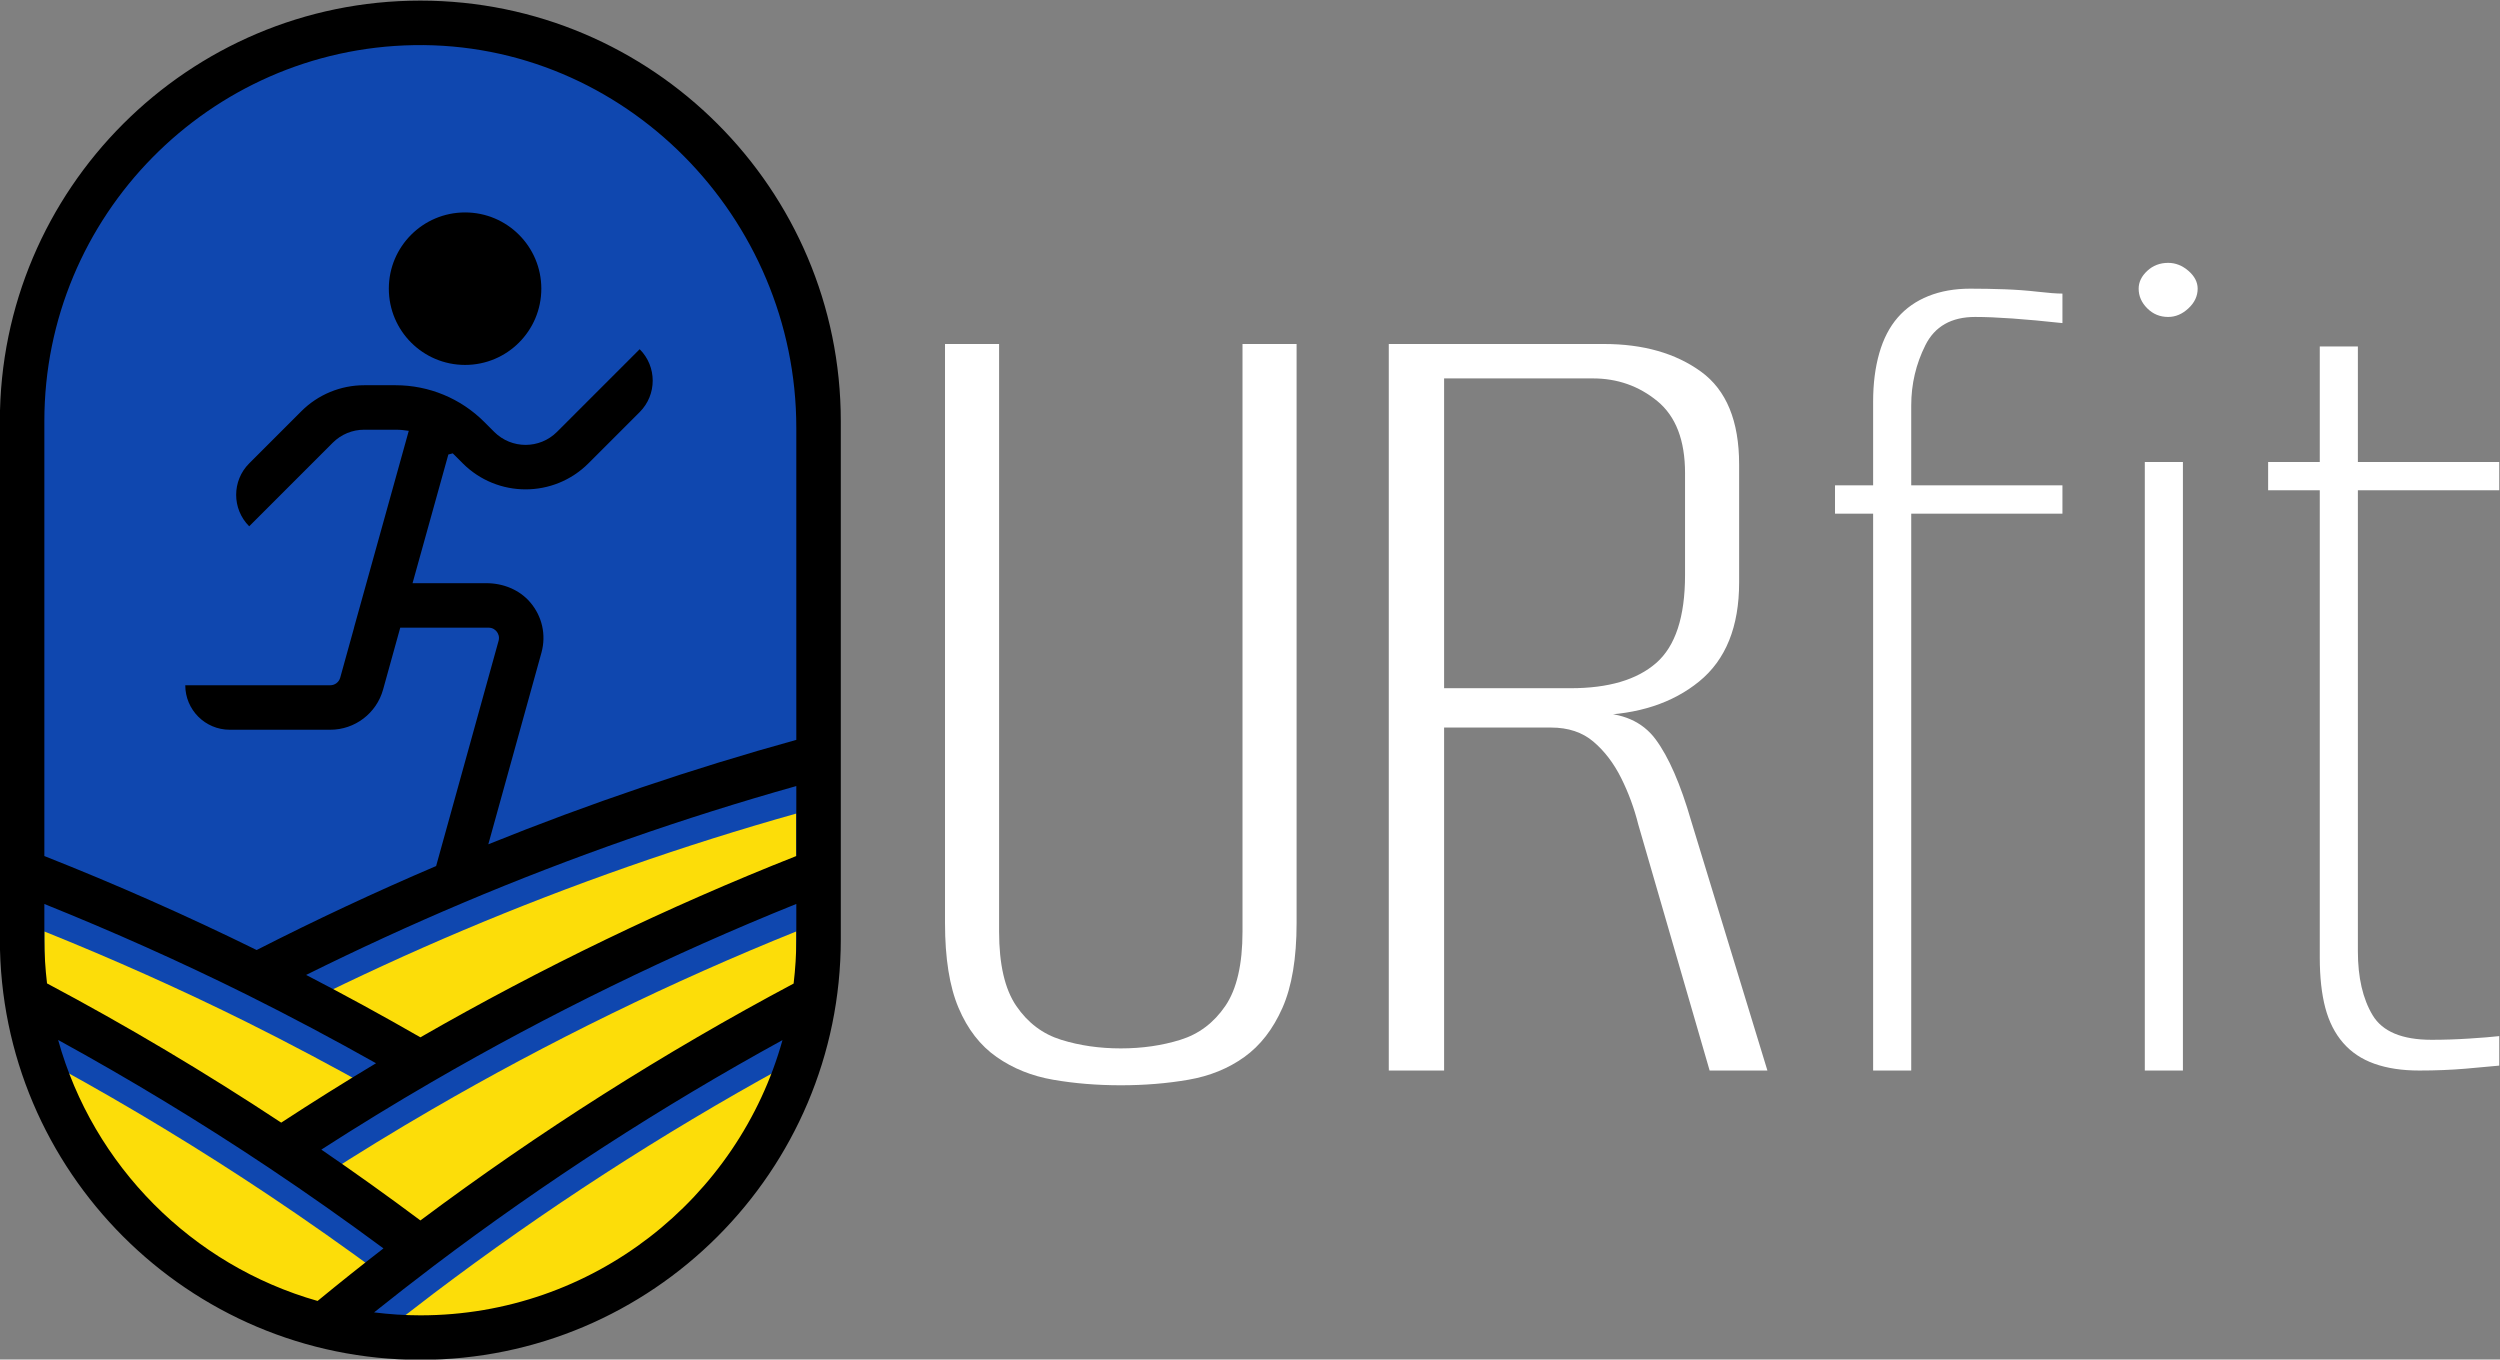 <?xml version="1.0" encoding="UTF-8" standalone="no"?>
<!-- Created with Inkscape (http://www.inkscape.org/) -->

<svg
   version="1.1"
   id="svg2"
   width="952.625"
   height="518.061"
   viewBox="0 0 952.625 518.061"
   sodipodi:docname="logo 3 - witte letters - transparant.svg"
   inkscape:version="1.2 (dc2aedaf03, 2022-05-15)"
   xmlns:inkscape="http://www.inkscape.org/namespaces/inkscape"
   xmlns:sodipodi="http://sodipodi.sourceforge.net/DTD/sodipodi-0.dtd"
   xmlns="http://www.w3.org/2000/svg"
   xmlns:svg="http://www.w3.org/2000/svg">
  <rect x="0" y="0" width="952.625" height="518.061" fill="#808080" stroke="none"/>
  <defs
     id="defs6">
    <clipPath
       clipPathUnits="userSpaceOnUse"
       id="clipPath20">
      <path
         d="M 0,1000 H 1000 V 0 H 0 Z"
         id="path18" />
    </clipPath>
  </defs>
  <sodipodi:namedview
     id="namedview4"
     pagecolor="#ffffff"
     bordercolor="#666666"
     borderopacity="1.0"
     inkscape:showpageshadow="2"
     inkscape:pageopacity="0"
     inkscape:pagecheckerboard="true"
     inkscape:deskcolor="#d1d1d1"
     showgrid="false"
     inkscape:zoom="1.0892981"
     inkscape:cx="359.86476"
     inkscape:cy="247.40702"
     inkscape:window-width="2073"
     inkscape:window-height="1228"
     inkscape:window-x="1064"
     inkscape:window-y="61"
     inkscape:window-maximized="0"
     inkscape:current-layer="g10">
    <inkscape:page
       x="0"
       y="0"
       id="page8"
       width="952.625"
       height="518.061" />
  </sodipodi:namedview>
  <g
     id="g10"
     inkscape:groupmode="layer"
     inkscape:label="Page 1"
     transform="matrix(1.333,0,0,-1.333,-190.042,922.945)">
    <ellipse
       style="fill:#0f47af;fill-opacity:1;stroke-width:1.855"
       id="path4675"
       cx="260.92"
       cy="-571.811"
       transform="scale(1,-1)"
       rx="112.011"
       ry="116.602" />
    <ellipse
       style="fill:#0f47af;fill-opacity:1;stroke-width:1.613"
       id="path5455"
       cx="261.441"
       cy="-435.248"
       transform="scale(1,-1)"
       rx="114.898"
       ry="128.53" />
    <rect
       style="fill:#0f47af;fill-opacity:1;stroke-width:1.687"
       id="rect5509"
       width="227.361"
       height="181.597"
       x="148.491"
       y="-591.529"
       transform="scale(1,-1)" />
    <g
       id="g14">
      <g
         id="g16"
         clip-path="url(#clipPath20)">
        <g
           id="g22"
           transform="translate(249.502,309.364)">
          <path
             d="m 0,0 c 4.337,-0.535 8.743,-0.843 13.222,-0.843 49.286,0 90.902,33.362 103.525,78.68 C 82.169,58.871 48.688,37.211 17.069,13.295 11.211,8.857 5.519,4.414 0,0"
             style="fill:#fcdd09;fill-opacity:1;fill-rule:nonzero;stroke:none"
             id="path24" />
        </g>
        <g
           id="g26"
           transform="translate(250.06,380.589)">
          <path
             d="m 0,0 c -12.061,6.788 -24.425,13.359 -36.906,19.582 -18.97,9.428 -38.412,18.1 -57.905,25.942 V 35.408 c 0,-4.26 0.276,-8.454 0.761,-12.586 22.736,-12.082 45.219,-25.45 66.946,-39.801 C -18.144,-11.127 -9.078,-5.437 0,0"
             style="fill:#fcdd09;fill-opacity:1;fill-rule:nonzero;stroke:none"
             id="path28" />
        </g>
        <g
           id="g30"
           transform="translate(219.404,350.724)">
          <path
             d="m 0,0 c -19.55,13.058 -39.755,25.298 -60.218,36.521 10.003,-35.975 38.277,-64.395 74.163,-74.609 6.028,4.96 12.318,9.984 18.834,15.023 C 22.061,-15.138 11.076,-7.392 0,0"
             style="fill:#fcdd09;fill-opacity:1;fill-rule:nonzero;stroke:none"
             id="path32" />
        </g>
        <g
           id="g34"
           transform="translate(230.076,405.832)">
          <path
             d="M 0,0 C 11.076,-5.729 22,-11.705 32.666,-17.834 67.287,2.06 103.395,19.472 140.122,33.991 V 53.989 C 107.95,44.938 75.971,33.756 44.952,20.648 29.854,14.273 14.791,7.336 0,0"
             style="fill:#fcdd09;fill-opacity:1;fill-rule:nonzero;stroke:none"
             id="path36" />
        </g>
        <g
           id="g38"
           transform="translate(234.427,355.901)">
          <path
             d="m 0,0 c 9.579,-6.553 19.053,-13.333 28.316,-20.253 33.823,25.276 69.67,48.036 106.688,67.719 0.488,4.145 0.767,8.354 0.767,12.63 V 70.224 C 100.119,55.866 65.078,38.774 31.5,19.282 20.99,13.188 10.432,6.715 0,0"
             style="fill:#fcdd09;fill-opacity:1;fill-rule:nonzero;stroke:none"
             id="path40" />
        </g>
        <g
           id="g42"
           transform="translate(275.513,588.063)"
           inkscape:label="Hoofd"
           style="fill:#000000;fill-opacity:1">
          <path
             d="m 0,0 c 12.038,0 21.797,9.759 21.797,21.797 0,12.038 -9.759,21.797 -21.797,21.797 -12.038,0 -21.797,-9.759 -21.797,-21.797 C -21.797,9.759 -12.038,0 0,0"
             style="fill:#000000;fill-opacity:1;fill-rule:nonzero;stroke:none"
             id="path44" />
        </g>
        <g
           id="g46"
           transform="translate(262.724,316.38)">
          <path
             d="M 0,0 C -4.479,0 -8.885,0.308 -13.222,0.843 -7.703,5.256 -2.011,9.7 3.847,14.137 35.466,38.054 68.948,59.713 103.524,78.68 90.902,33.36 49.287,0 0,0 M -103.538,78.722 C -83.076,67.5 -62.87,55.259 -43.32,42.202 -32.244,34.81 -21.259,27.064 -10.541,19.136 -17.057,14.098 -23.347,9.074 -29.374,4.114 -65.261,14.328 -93.534,42.747 -103.538,78.722 M -1.87,363.097 c 60.13,1.031 109.344,-49.224 109.344,-109.364 V 164.504 C 77.79,156.294 48.25,146.292 19.433,134.654 l 15.194,54.797 c 1.387,5.049 0.215,10.346 -3.219,14.373 -3.082,3.613 -7.762,5.468 -12.511,5.468 H -2.227 l 10.234,36.785 c 0.559,0.147 0.703,0.184 1.262,0.331 l 2.856,-2.856 c 9.921,-9.921 26.007,-9.921 35.929,0 L 62.7,258.198 c 4.966,4.966 4.966,13.016 0,17.982 L 39.063,252.543 c -4.956,-4.956 -12.991,-4.956 -17.947,0 l -2.856,2.856 C 11.549,262.11 2.447,265.88 -7.044,265.88 h -9.014 c -6.738,0 -13.2,-2.676 -17.964,-7.441 l -14.902,-14.902 c -4.966,-4.965 -4.966,-13.016 0,-17.981 l 23.89,23.89 c 2.381,2.381 5.609,3.718 8.976,3.718 h 9.012 c 1.266,0 2.51,-0.126 3.736,-0.325 l -15.651,-56.263 h 0.019 l -3.964,-14.296 c -0.354,-1.28 -1.519,-2.166 -2.847,-2.166 h -41.442 v -0.001 c 0,-7.022 5.692,-12.715 12.715,-12.715 h 28.728 c 7.042,0 13.219,4.698 15.101,11.484 l 4.905,17.694 h 25.265 c 1.267,0 2.01,-0.727 2.341,-1.162 0.335,-0.437 0.844,-1.359 0.509,-2.581 L 4.513,128.438 c -17.283,-7.375 -34.505,-15.437 -51.304,-24.009 -19.905,9.794 -40.275,18.807 -60.685,26.865 V 255.64 c 0,58.635 47.203,106.455 105.606,107.457 M 12.304,117.959 c 31.019,13.106 62.998,24.288 95.17,33.34 V 131.301 C 70.747,116.782 34.639,99.369 0.018,79.476 c -10.665,6.128 -21.591,12.105 -32.666,17.834 14.791,7.336 29.854,14.273 44.952,20.649 m -119.78,-10.484 v 10.116 c 19.494,-7.843 38.936,-16.515 57.906,-25.942 12.481,-6.222 24.846,-12.794 36.906,-19.583 -9.078,-5.435 -18.144,-11.127 -27.104,-16.978 -21.727,14.35 -44.211,27.719 -66.946,39.801 -0.484,4.132 -0.762,8.326 -0.762,12.586 m 214.95,0 c 0,-4.275 -0.279,-8.484 -0.767,-12.63 C 69.689,75.163 33.842,52.402 0.02,27.127 c -9.264,6.919 -18.738,13.699 -28.317,20.252 10.432,6.716 20.99,13.187 31.501,19.282 33.577,19.492 68.618,36.585 104.27,50.942 z M 0,375.829 c -66.274,0 -120.192,-53.917 -120.192,-120.189 V 107.475 c 0,-66.274 53.918,-120.192 120.192,-120.192 66.272,0 120.19,53.918 120.19,120.192 V 255.64 C 120.19,321.912 66.272,375.829 0,375.829"
             style="fill:#000000;fill-opacity:1;fill-rule:nonzero;stroke:none"
             id="path48" />
        </g>
        <g
           id="g50"
           transform="translate(462.958,382.146)"
           style="fill:#ffffff;fill-opacity:1">
          <path
             d="m 0,0 c -6.797,0 -13.236,0.526 -19.328,1.581 -6.094,1.054 -11.479,3.218 -16.165,6.501 -4.688,3.276 -8.316,7.962 -10.893,14.057 -2.58,6.088 -3.865,14.173 -3.865,24.247 V 211.903 H -34.79 V 43.926 c 0,-9.371 1.637,-16.461 4.92,-21.261 3.28,-4.806 7.556,-8.026 12.827,-9.663 5.271,-1.644 10.949,-2.46 17.043,-2.46 6.091,0 11.772,0.816 17.043,2.46 5.271,1.637 9.544,4.857 12.827,9.663 3.279,4.8 4.92,11.89 4.92,21.261 V 211.903 H 50.252 V 46.386 C 50.252,36.312 48.901,28.227 46.21,22.139 43.517,16.044 39.885,11.358 35.316,8.082 30.748,4.799 25.418,2.635 19.328,1.581 13.233,0.526 6.794,0 0,0"
             style="fill:#ffffff;fill-opacity:1;fill-rule:nonzero;stroke:none"
             id="path52" />
        </g>
        <g
           id="g54"
           transform="translate(555.376,495.65)"
           style="fill:#ffffff;fill-opacity:1">
          <path
             d="m 0,0 h 36.195 c 10.774,0 18.917,2.401 24.423,7.204 5.502,4.799 8.258,13.178 8.258,25.129 V 61.5 c 0,9.365 -2.636,16.22 -7.906,20.558 -5.272,4.33 -11.421,6.501 -18.449,6.501 H 0 Z M -15.813,-109.288 V 98.398 h 61.496 c 11.245,0 20.499,-2.636 27.761,-7.907 C 80.704,85.22 84.338,76.373 84.338,63.96 V 30.225 C 84.338,17.571 80.528,8.138 72.917,1.933 65.304,-4.275 55.402,-7.5 43.223,-7.73 v 0.702 c 7.731,0 13.47,-2.519 17.219,-7.555 3.746,-5.04 7.146,-12.827 10.191,-23.369 l 21.788,-71.336 H 75.904 l -20.382,70.281 c -1.174,4.686 -2.811,9.137 -4.919,13.354 -2.109,4.217 -4.745,7.673 -7.907,10.367 -3.163,2.691 -7.204,4.041 -12.124,4.041 H 0 v -98.043 z"
             style="fill:#ffffff;fill-opacity:1;fill-rule:nonzero;stroke:none"
             id="path56" />
        </g>
        <path
           d="m 755.678,560.313 h 10.894 V 386.362 h -10.894 z m 6.676,41.466 c -2.342,0 -4.336,0.817 -5.973,2.46 -1.641,1.637 -2.46,3.514 -2.46,5.623 0,1.871 0.819,3.569 2.46,5.095 1.637,1.52 3.631,2.284 5.973,2.284 2.109,0 4.042,-0.764 5.799,-2.284 1.757,-1.526 2.635,-3.224 2.635,-5.095 0,-2.109 -0.878,-3.986 -2.635,-5.623 -1.757,-1.643 -3.69,-2.46 -5.799,-2.46 M 678.017,386.362 v 159.192 h -10.895 v 8.082 h 10.895 v 23.896 c 0,5.151 0.582,9.778 1.756,13.881 1.171,4.096 2.928,7.493 5.271,10.191 2.34,2.691 5.271,4.744 8.786,6.149 3.514,1.406 7.496,2.109 11.947,2.109 3.281,0 6.557,-0.062 9.84,-0.176 3.279,-0.12 6.443,-0.352 9.488,-0.703 3.042,-0.351 5.388,-0.527 7.029,-0.527 v -8.434 c -10.778,1.168 -19.097,1.757 -24.95,1.757 -6.798,0 -11.541,-2.697 -14.233,-8.082 -2.694,-5.391 -4.041,-11.131 -4.041,-17.219 v -22.842 h 43.224 v -8.082 H 688.91 V 386.362 Z"
           style="fill:#ffffff;fill-opacity:1;fill-rule:nonzero;stroke:none"
           id="path58" />
        <g
           id="g60"
           transform="translate(834.158,386.362)"
           style="fill:#ffffff;fill-opacity:1">
          <path
             d="m 0,0 c -4.92,0 -9.195,0.641 -12.826,1.933 -3.635,1.285 -6.621,3.276 -8.961,5.973 -2.343,2.692 -4.041,6.03 -5.096,10.016 -1.054,3.979 -1.581,8.785 -1.581,14.407 v 133.539 h -14.76 v 8.083 h 14.76 v 33.032 h 10.894 v -33.032 h 40.412 v -8.083 H -17.57 V 34.087 c 0,-7.5 1.405,-13.592 4.216,-18.274 2.812,-4.688 8.434,-7.028 16.869,-7.028 3.513,0 7.083,0.114 10.717,0.352 3.631,0.23 6.501,0.465 8.61,0.702 V 1.405 C 20.499,1.168 17.274,0.878 13.178,0.526 9.078,0.176 4.686,0 0,0"
             style="fill:#ffffff;fill-opacity:1;fill-rule:nonzero;stroke:none"
             id="path62" />
        </g>
      </g>
    </g>
  </g>
</svg>
